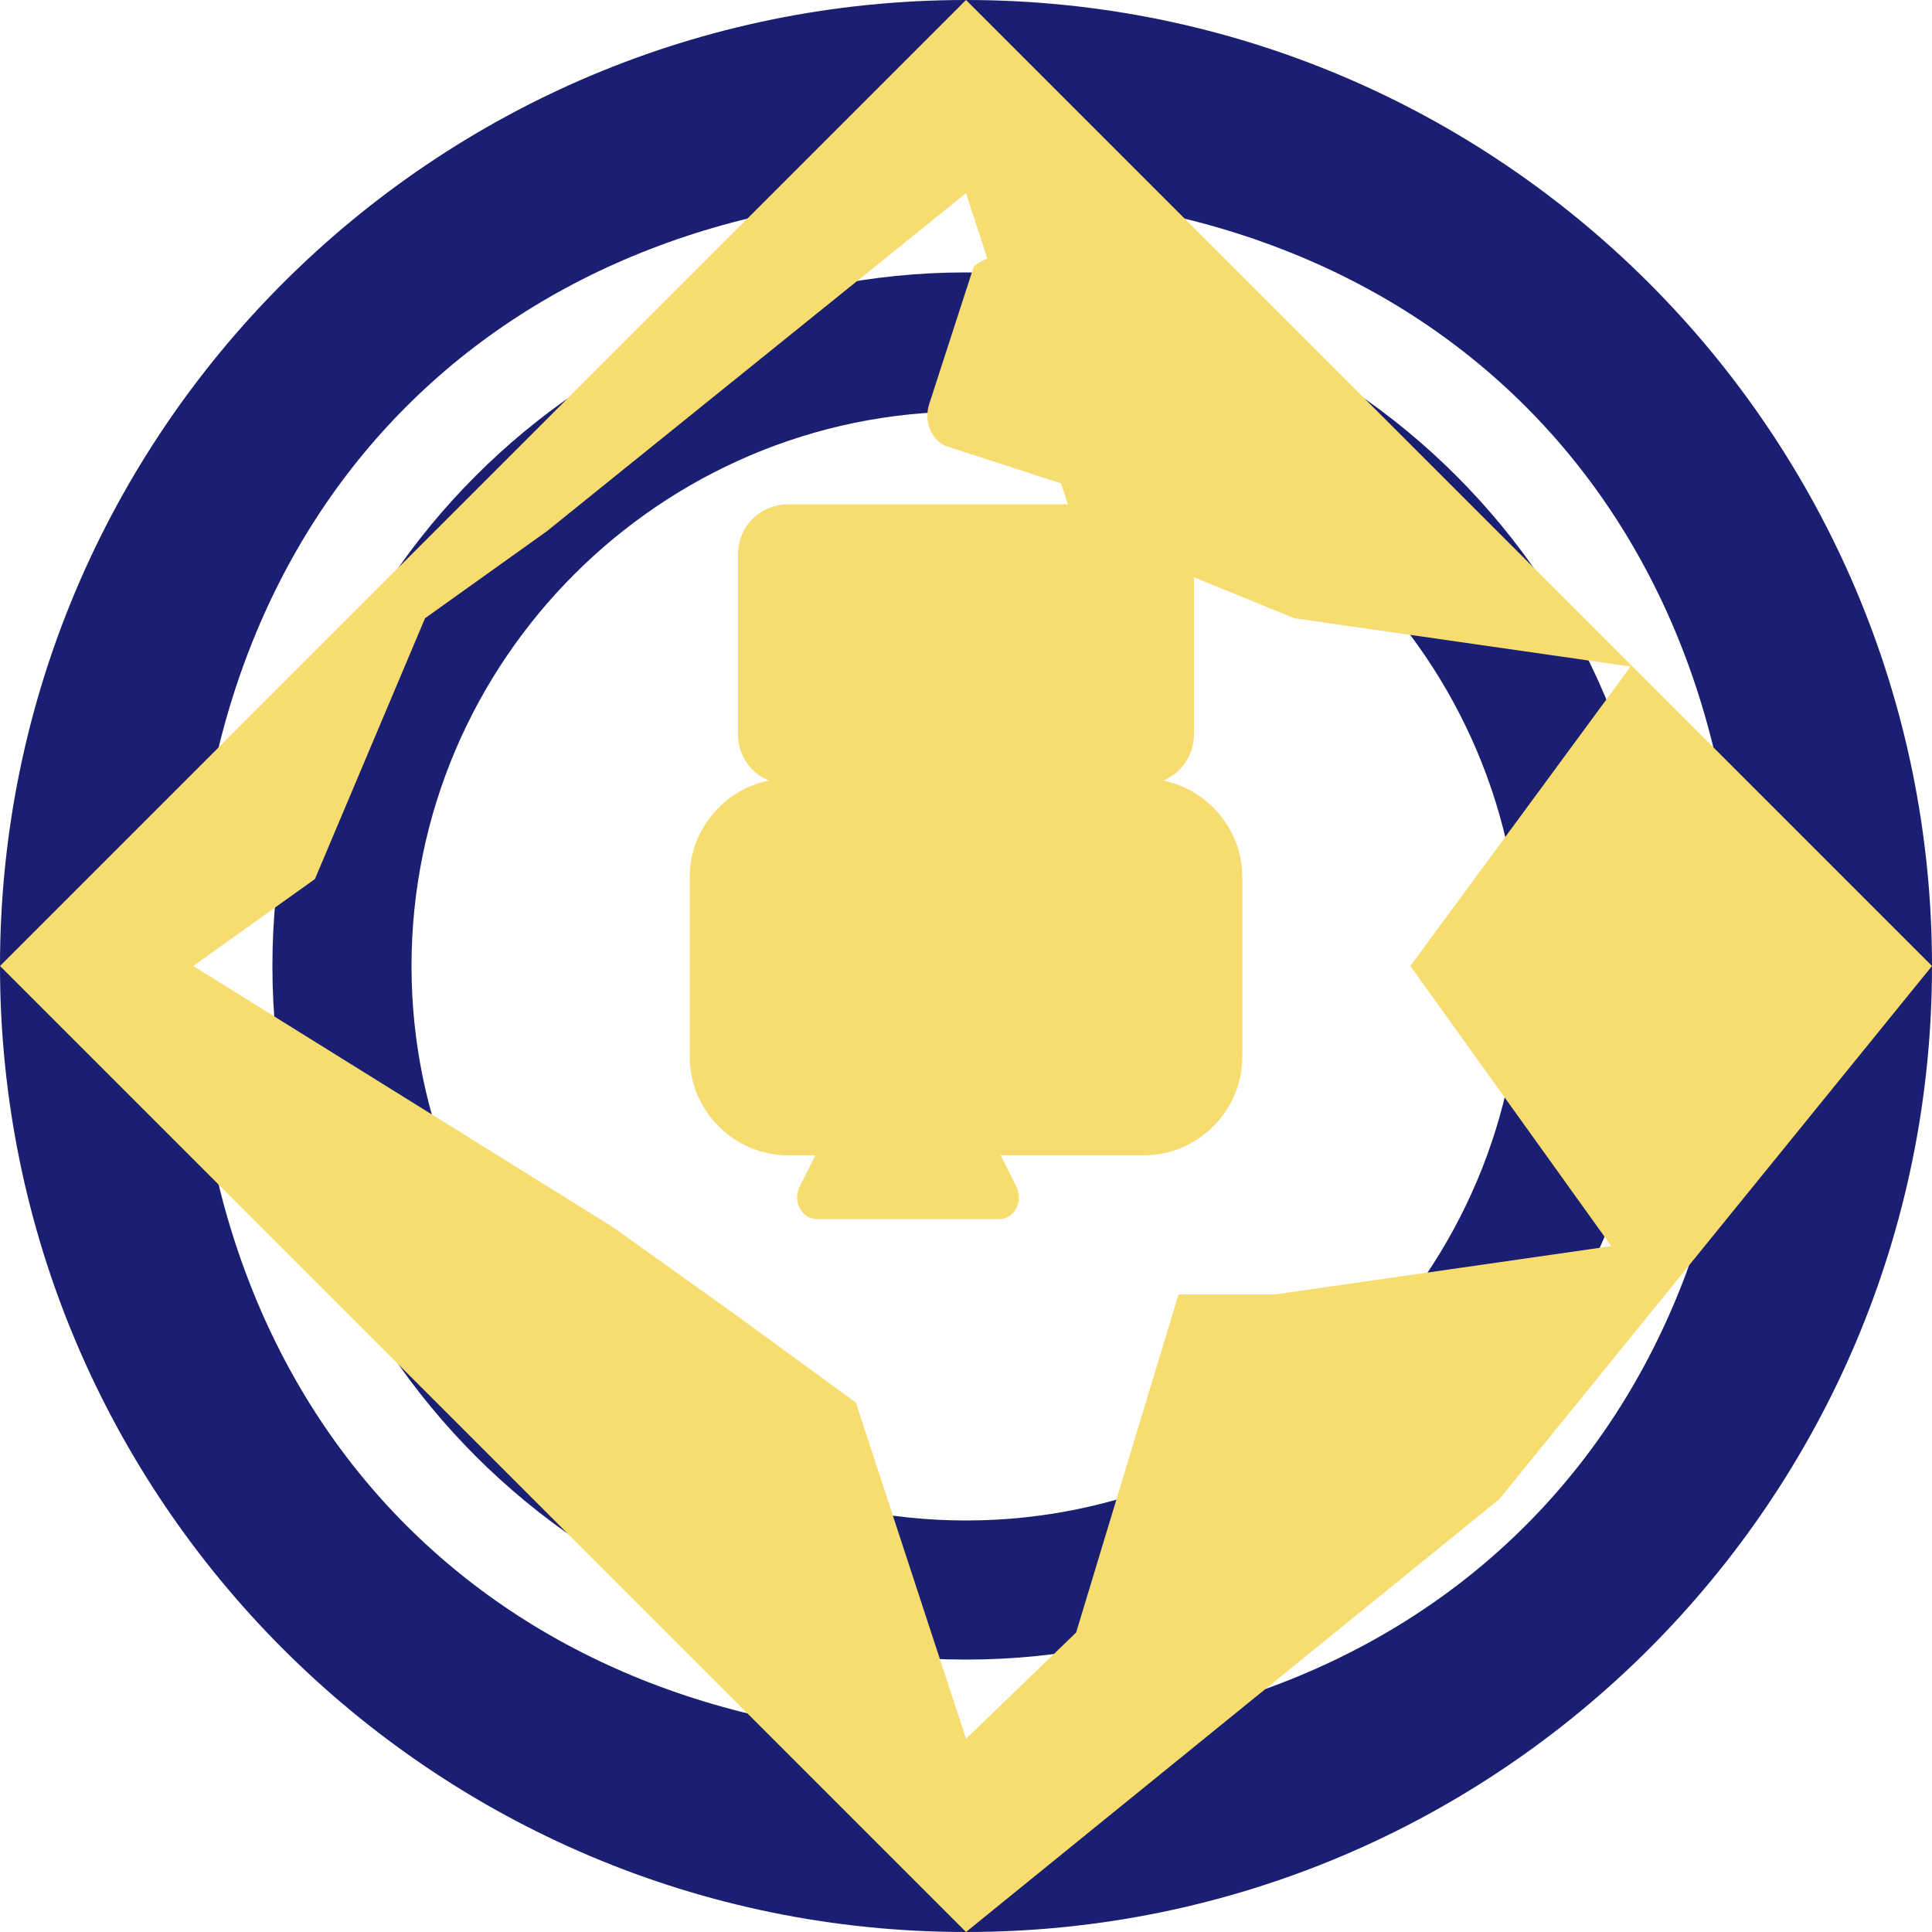 <svg xmlns="http://www.w3.org/2000/svg" viewBox="0 0 100 100">
      <g>
        <path d="M50,0C22.4,0,0,22.4,0,50s22.4,50,50,50s50-22.4,50-50S77.6,0,50,0z M50,90C26.1,90,10,73.9,10,50S26.1,10,50,10s40,16.1,40,40S73.9,90,50,90z" fill="#1a1f71"/>
        <path d="M50,14.1c-19.8,0-35.9,16.1-35.9,35.9S30.2,85.9,50,85.9s35.9-16.1,35.9-35.9S69.8,14.1,50,14.1z M50,78.7c-15.8,0-28.7-12.9-28.7-28.7S34.2,21.3,50,21.3s28.7,12.9,28.7,28.7S65.8,78.7,50,78.7z" fill="#1a1f71"/>
        <path d="M64.3,54.7c0,2.8-2.3,5.1-5.1,5.1H40.8c-2.8,0-5.1-2.3-5.1-5.1v-9.3c0-2.8,2.3-5.1,5.1-5.1h18.4c2.8,0,5.1,2.3,5.1,5.1V54.7z" fill="#f7dc6f"/>
        <path d="M40.8,40.6h18.4c1.4,0,2.6-1.1,2.6-2.6v-9.3c0-1.4-1.1-2.6-2.6-2.6H40.8c-1.4,0-2.6,1.1-2.6,2.6v9.3C38.2,39.5,39.4,40.6,40.8,40.6z" fill="#f7dc6f"/>
        <path d="M50,35.5c1.4,0,2.6,1.1,2.6,2.6s-1.1,2.6-2.6,2.6s-2.6-1.1-2.6-2.6S48.6,35.5,50,35.5z" fill="#f7dc6f"/>
        <path d="M41.4,61.4l4.7-9.3c0.4-0.8,1.4-0.8,1.8,0l4.7,9.3c0.4,0.8-0.1,1.7-0.9,1.7H42.3C41.5,63.1,41,62.2,41.4,61.4z" fill="#f7dc6f"/>
        <path d="M50,10l5.7,17.4L67,32l17.4,2.5L73,50l10.4,14.5l-17.4,2.5L61,67L55.7,84.5L50,90l-5.7-17.4L38,68l-6.3-4.5L10,50l6.3-4.5L22,32l6.3-4.5L50,10 M50,0L22.4,27.6L0,50l22.4,22.4L50,100l27.6-22.4L100,50L77.6,27.6L50,0L50,0z" fill="#f7dc6f"/>
        <path d="M50.4,13.8l-2.3,7.1c-0.3,0.9,0.1,1.9,0.9,2.2l7.1,2.3c0.9,0.3,1.9-0.1,2.2-0.9l2.3-7.1c0.3-0.9-0.1-1.9-0.9-2.2l-7.1-2.3C52.3,13.4,51.3,13,50.4,13.8z" fill="#f7dc6f"/>
      </g>
    </svg>
